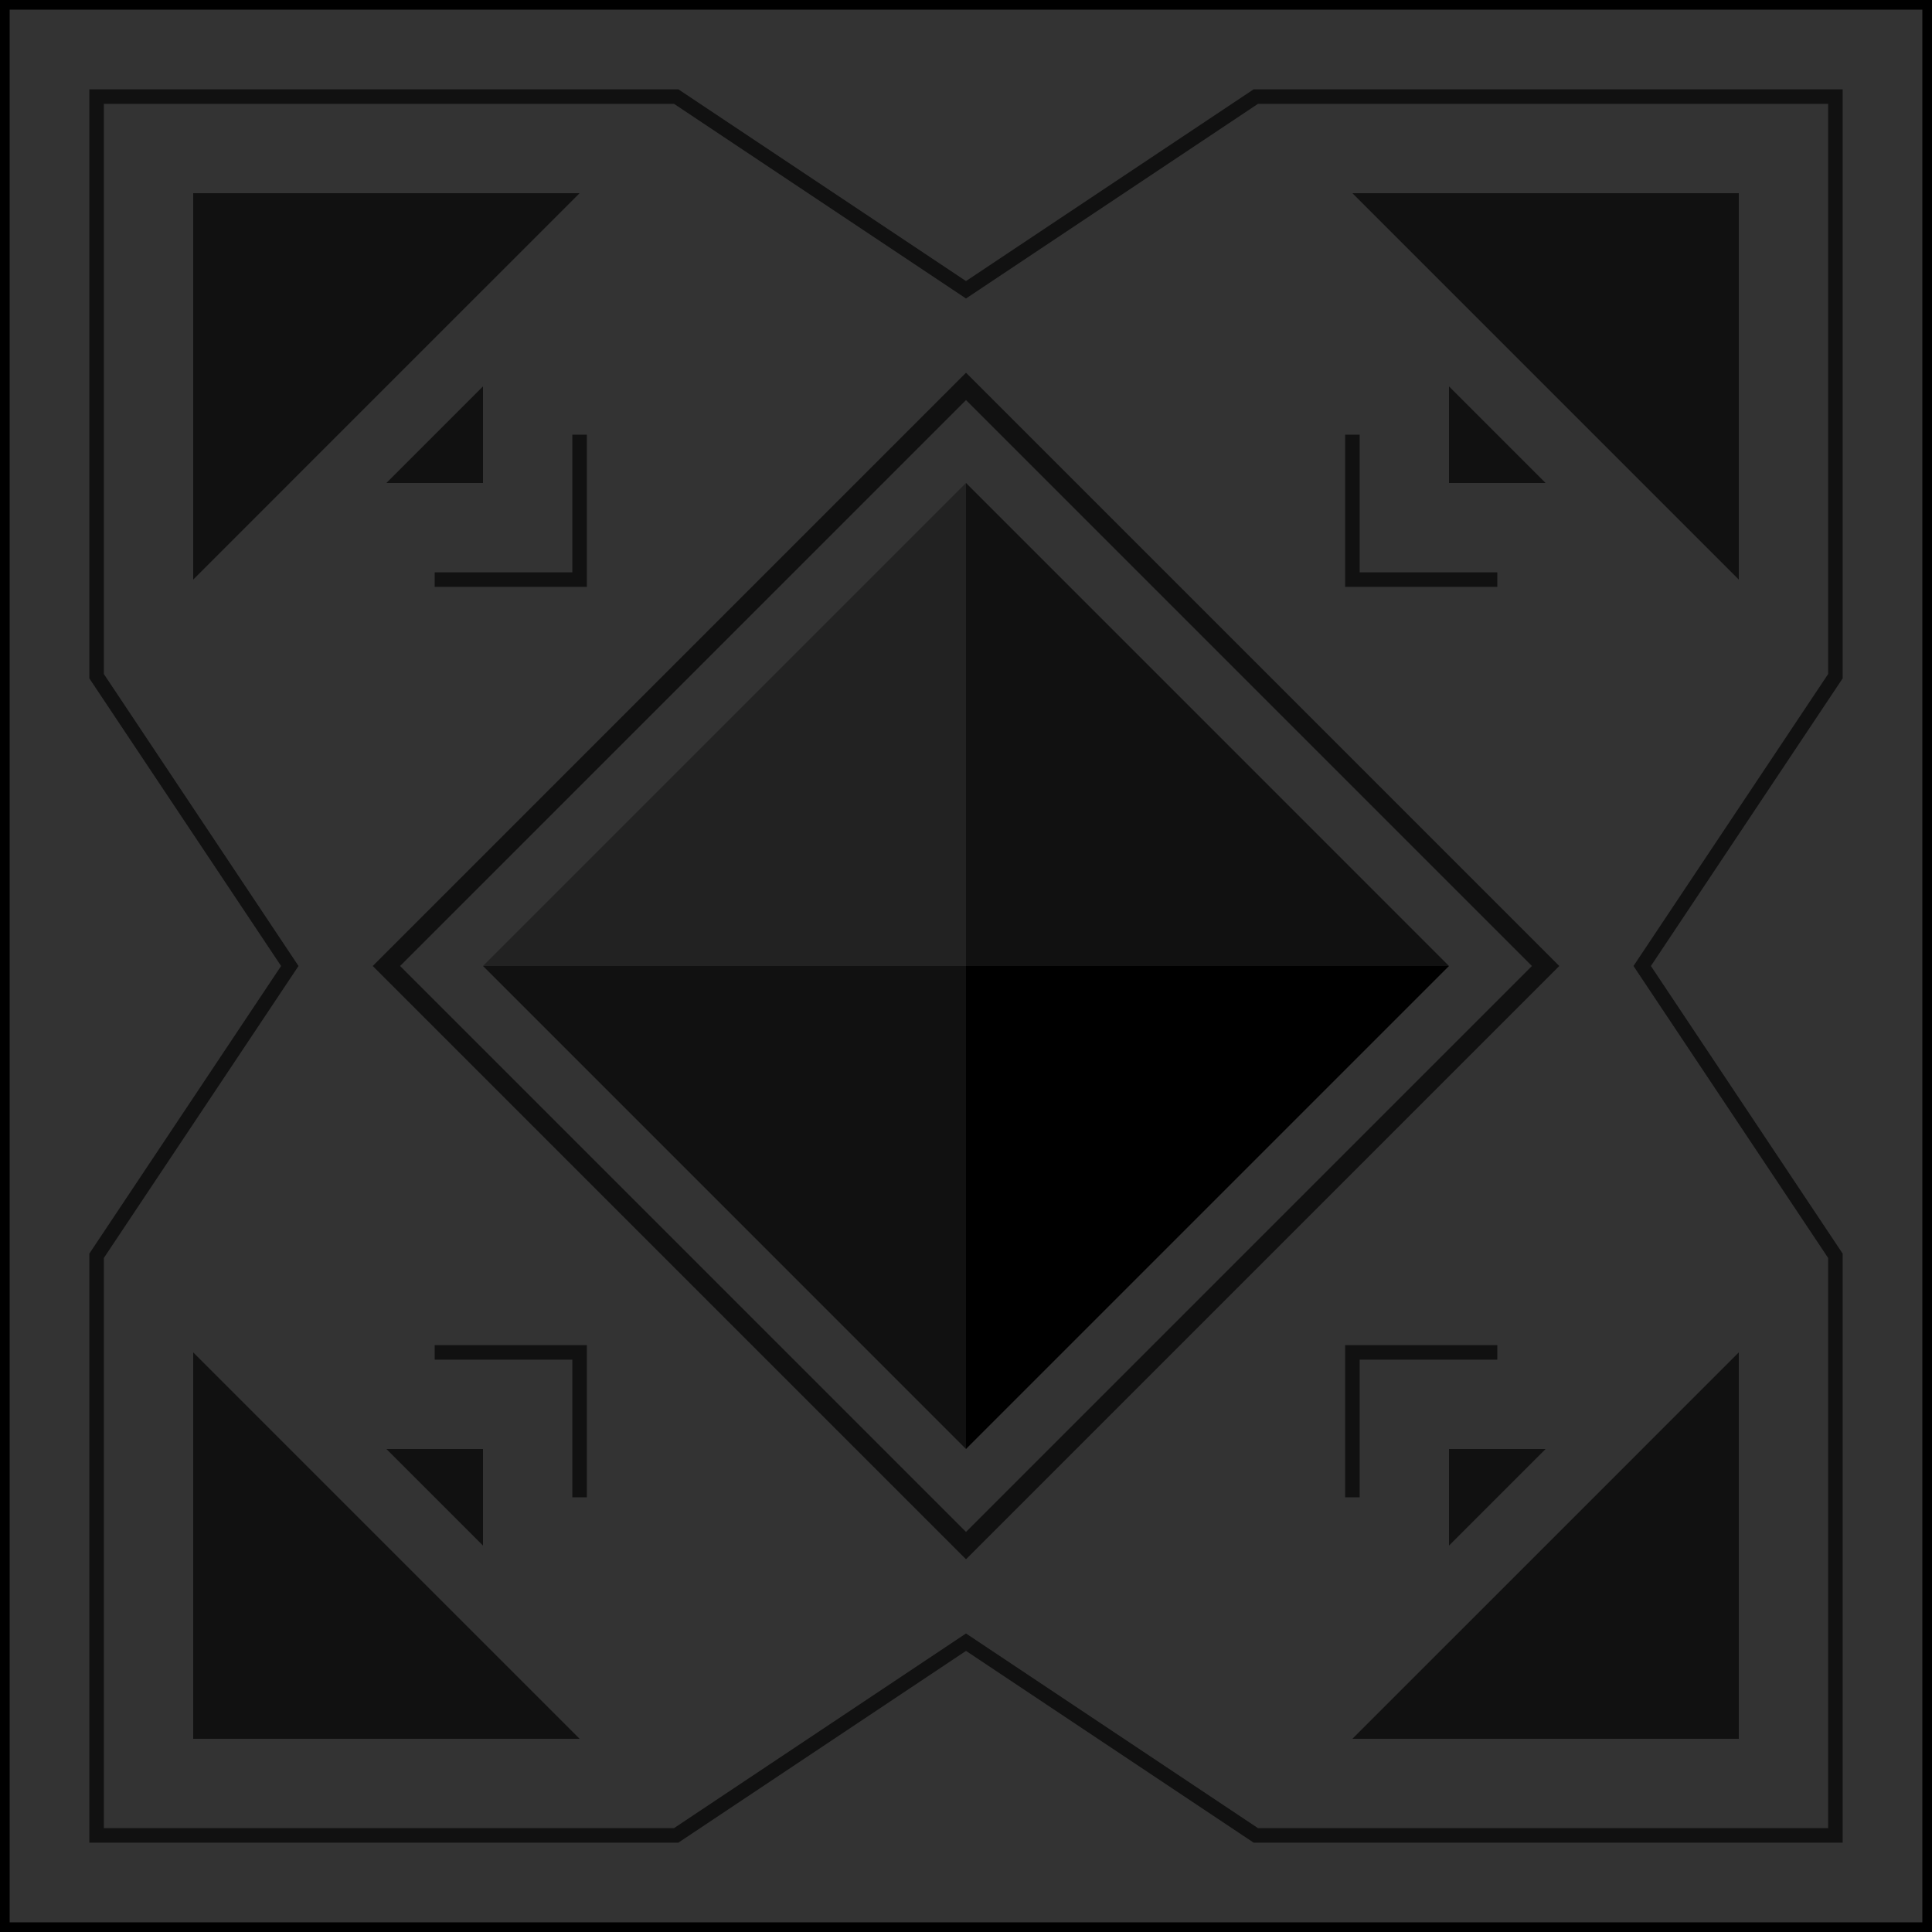 <?xml version="1.0" encoding="UTF-8"?>

<!DOCTYPE svg PUBLIC "-//W3C//DTD SVG 1.1//EN" "http://www.w3.org/Graphics/SVG/1.1/DTD/svg11.dtd">

<svg version="1.1" xmlns="http://www.w3.org/2000/svg" xmlns:xlink="http://www.w3.org/1999/xlink" viewBox="0 0 100 100" xml:space="preserve" width="4096" height="4096">
	<g>
		<path d="M 0.25,0.25 L 99.75,0.25 L 99.75,99.75 L 0.25,99.75 Z" fill="#333" stroke="black" stroke-width="0.5"/>
		<path d="M 50,25 50,50 25,50 Z" fill="#222"/>
		<path d="M 50,25 50,50 75,50 Z" fill="#111"/>
		<path d="M 50,75 50,50 25,50 Z" fill="#111"/>
		<path d="M 50,75 50,50 75,50 Z"/>
		
		<path d="M20,50 L 50,20 L 80,50 L 50,80 Z" stroke="#111" fill="transparent" />
		
		<path d="M 10,10 L 10,30 L 30,10" fill="#111"/>
		<path d="M 90,10 L 90,30 L 70,10" fill="#111"/>
		<path d="M 10,90 L 10,70 L 30,90" fill="#111"/>
		<path d="M 90,90 L 90,70 L 70,90" fill="#111"/>
		
		<path d="M 5,35 L 5,5 L 35,5 L 50,15 L 65,5 L 95,5 L 95,35 L 85,50 L 95,65 L 95,95 L 65,95 L 50,85 L 35,95 L 5,95 L 5,65 L 15,50 Z" stroke="#111" stroke-width="0.75" fill="transparent"/>
		
		<path d="M 25,25 L 25,20 L 20,25" fill="#111"/>
		<path d="M 25,75 L 25,80 L 20,75" fill="#111"/>
		<path d="M 75,25 L 75,20 L 80,25" fill="#111"/>
		<path d="M 75,75 L 75,80 L 80,75" fill="#111"/>
		
		<path d="M 30,22.5 L 30,30 L 22.5,30" fill="transparent" stroke="#111" stroke-width="0.75"/>
		<path d="M 70,22.5 L 70,30 L 77.5,30" fill="transparent" stroke="#111" stroke-width="0.75"/>
		<path d="M 30,77.5 L 30,70 L 22.5,70" fill="transparent" stroke="#111" stroke-width="0.75"/>
		<path d="M 70,77.5 L 70,70 L 77.5,70" fill="transparent" stroke="#111" stroke-width="0.75"/>
		
	</g>
</svg>